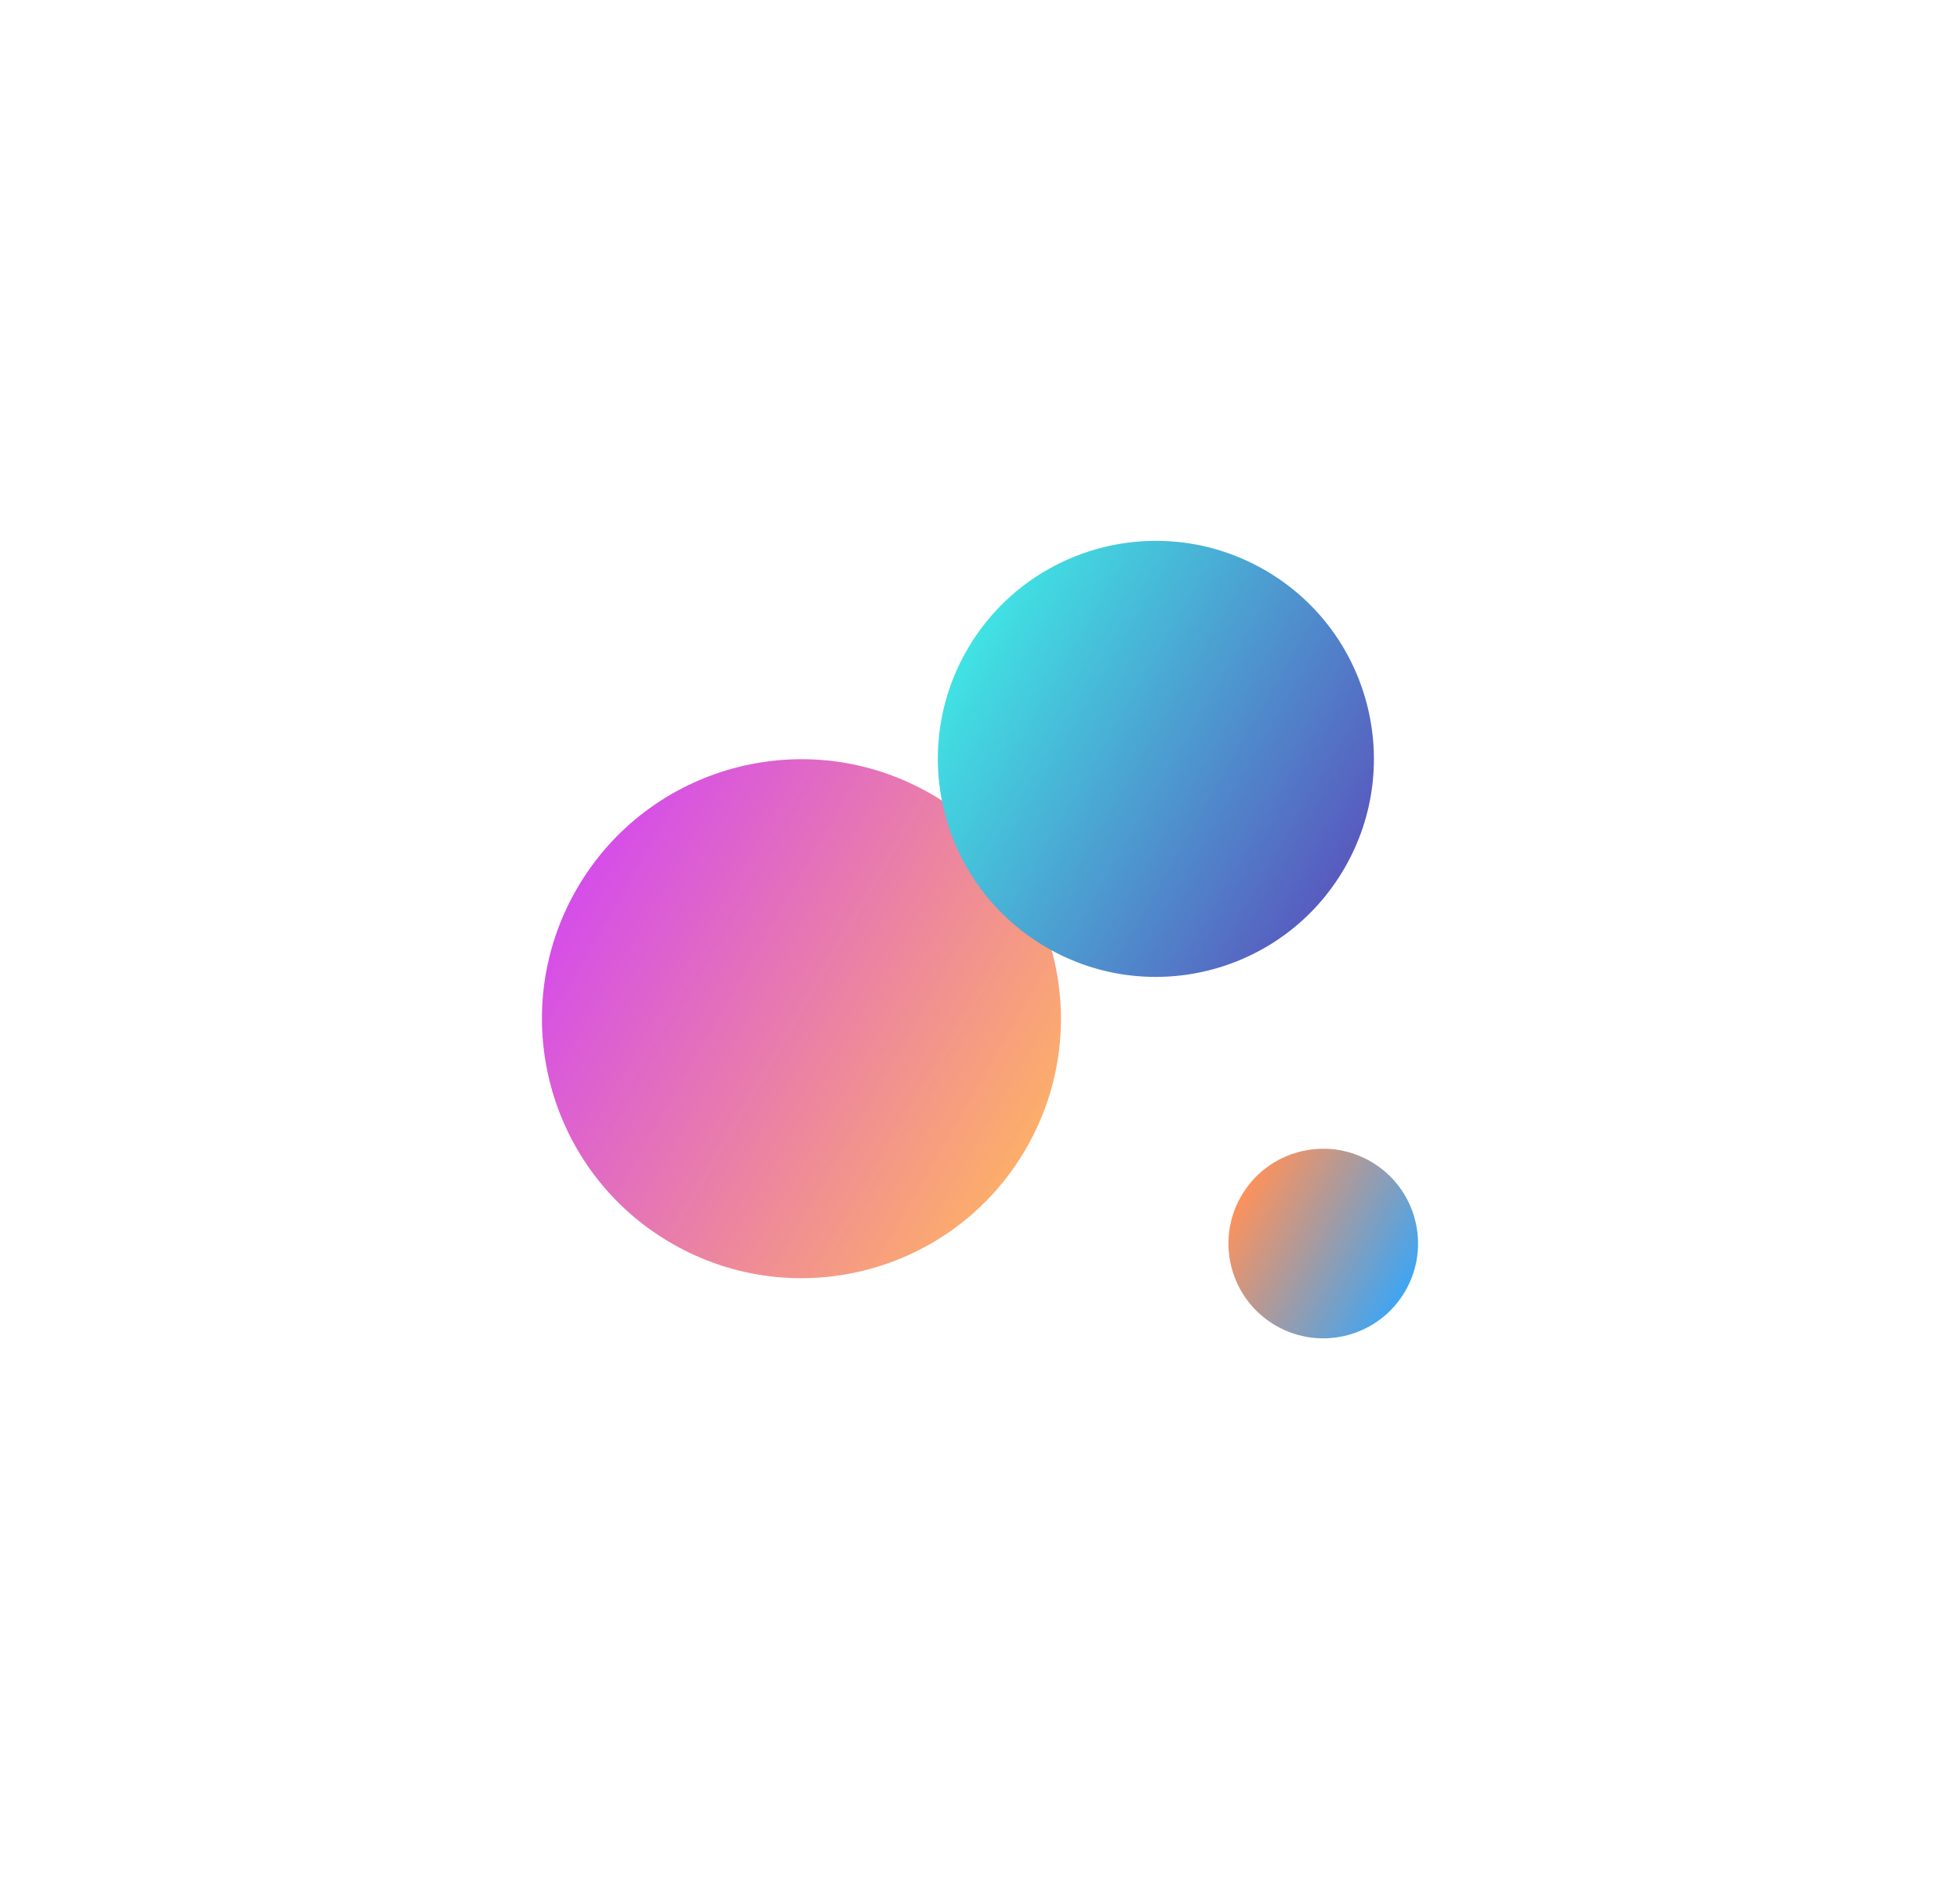 <svg width="1254" height="1203" viewBox="0 0 1254 1203" fill="none" xmlns="http://www.w3.org/2000/svg">
<g opacity="0.75" filter="url(#filter0_f_33_397)">
<circle cx="512.76" cy="651.773" r="166" transform="rotate(-60 512.76 651.773)" fill="url(#paint0_linear_33_397)"/>
<circle cx="739.52" cy="485.533" r="139.48" transform="rotate(-60 739.52 485.533)" fill="url(#paint1_linear_33_397)"/>
<circle cx="846.612" cy="795.625" r="60.652" transform="rotate(-60 846.612 795.625)" fill="url(#paint2_linear_33_397)"/>
</g>
<defs>
<filter id="filter0_f_33_397" x="0.732" y="0.03" width="1252.54" height="1202.26" filterUnits="userSpaceOnUse" color-interpolation-filters="sRGB">
<feFlood flood-opacity="0" result="BackgroundImageFix"/>
<feBlend mode="normal" in="SourceGraphic" in2="BackgroundImageFix" result="shape"/>
<feGaussianBlur stdDeviation="173" result="effect1_foregroundBlur_33_397"/>
</filter>
<linearGradient id="paint0_linear_33_397" x1="512.76" y1="485.773" x2="512.76" y2="817.773" gradientUnits="userSpaceOnUse">
<stop stop-color="#C712E2"/>
<stop offset="1" stop-color="#FC9239"/>
</linearGradient>
<linearGradient id="paint1_linear_33_397" x1="739.52" y1="346.053" x2="739.52" y2="625.013" gradientUnits="userSpaceOnUse">
<stop stop-color="#00D9DA"/>
<stop offset="1" stop-color="#2024A9"/>
</linearGradient>
<linearGradient id="paint2_linear_33_397" x1="846.612" y1="734.973" x2="846.612" y2="856.276" gradientUnits="userSpaceOnUse">
<stop stop-color="#FC6D26"/>
<stop offset="1" stop-color="#0087ED"/>
</linearGradient>
</defs>
</svg>
